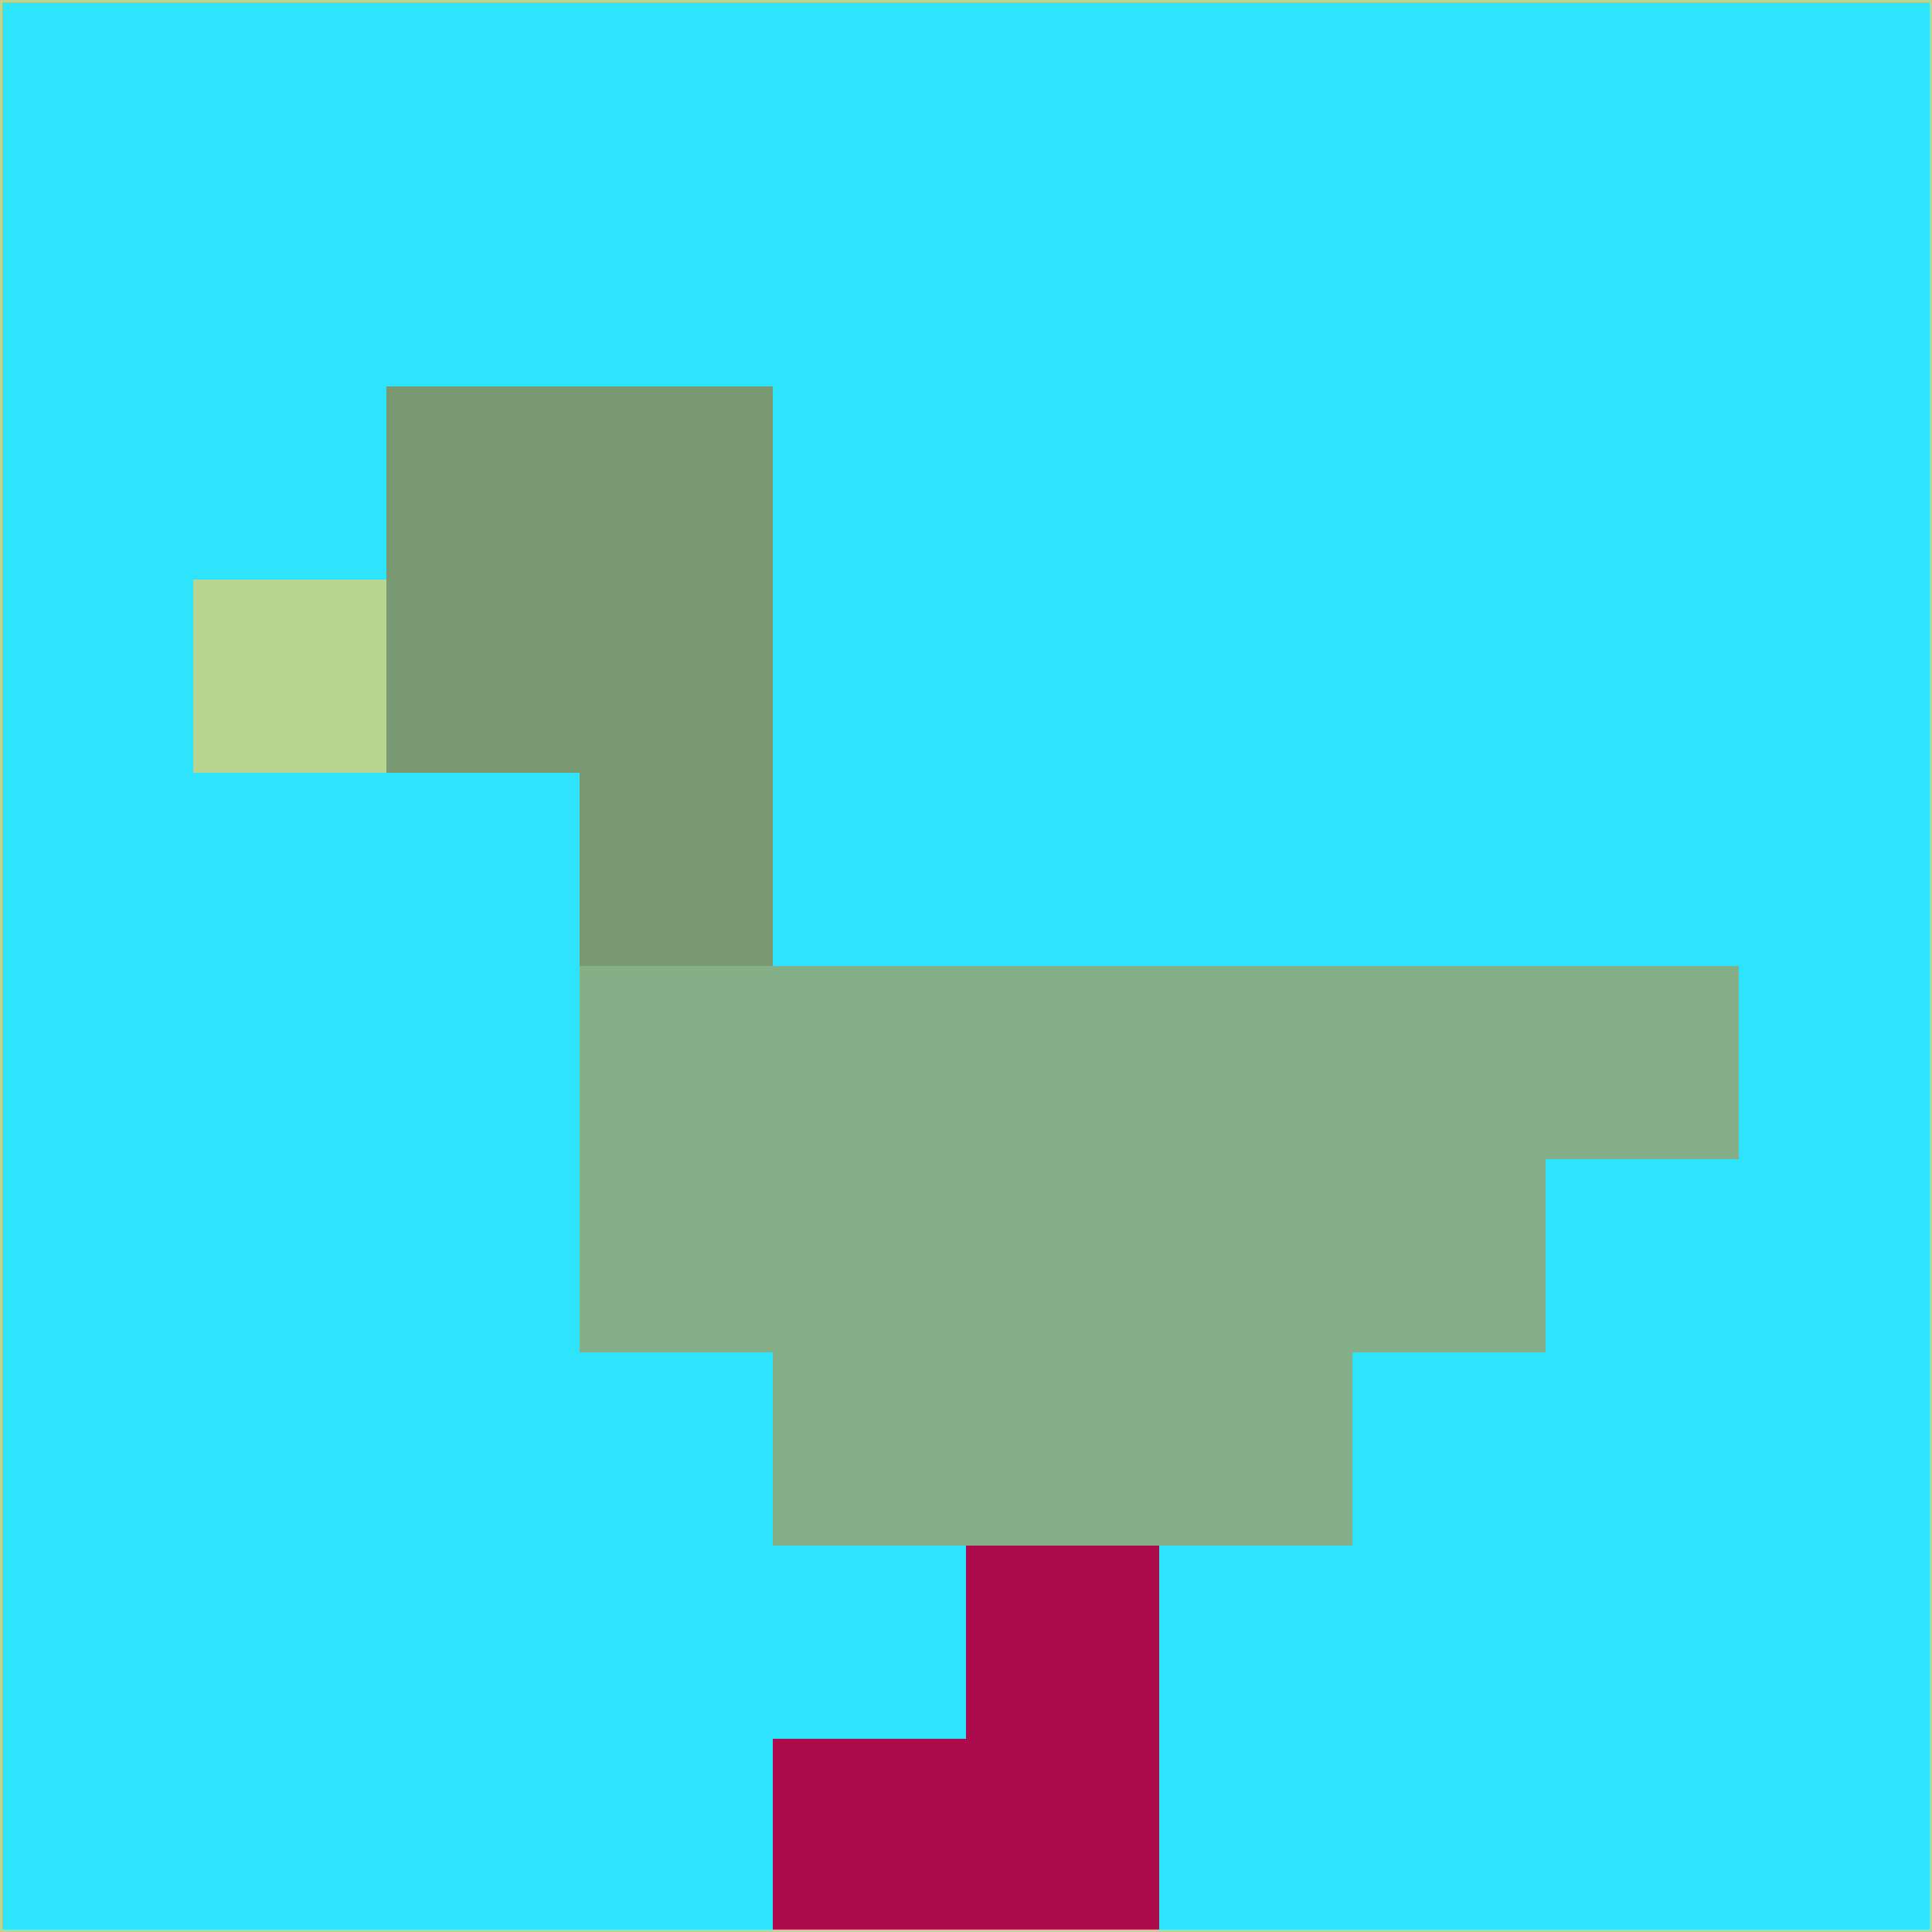 <svg xmlns="http://www.w3.org/2000/svg" version="1.1" width="785" height="785">
  <title>'goose-pfp-694263' by Dmitri Cherniak (Cyberpunk Edition)</title>
  <desc>
    seed=866070
    backgroundColor=#2de4fc
    padding=20
    innerPadding=0
    timeout=500
    dimension=1
    border=false
    Save=function(){return n.handleSave()}
    frame=12

    Rendered at 2024-09-15T22:37:00.709Z
    Generated in 1ms
    Modified for Cyberpunk theme with new color scheme
  </desc>
  <defs/>
  <rect width="100%" height="100%" fill="#2de4fc"/>
  <g>
    <g id="0-0">
      <rect x="0" y="0" height="785" width="785" fill="#2de4fc"/>
      <g>
        <!-- Neon blue -->
        <rect id="0-0-2-2-2-2" x="157" y="157" width="157" height="157" fill="#799973"/>
        <rect id="0-0-3-2-1-4" x="235.5" y="157" width="78.5" height="314" fill="#799973"/>
        <!-- Electric purple -->
        <rect id="0-0-4-5-5-1" x="314" y="392.5" width="392.5" height="78.5" fill="#85af87"/>
        <rect id="0-0-3-5-5-2" x="235.5" y="392.5" width="392.5" height="157" fill="#85af87"/>
        <rect id="0-0-4-5-3-3" x="314" y="392.5" width="235.5" height="235.5" fill="#85af87"/>
        <!-- Neon pink -->
        <rect id="0-0-1-3-1-1" x="78.5" y="235.5" width="78.5" height="78.5" fill="#b9d58f"/>
        <!-- Cyber yellow -->
        <rect id="0-0-5-8-1-2" x="392.5" y="628" width="78.5" height="157" fill="#ad0c4c"/>
        <rect id="0-0-4-9-2-1" x="314" y="706.5" width="157" height="78.5" fill="#ad0c4c"/>
      </g>
      <rect x="0" y="0" stroke="#b9d58f" stroke-width="2" height="785" width="785" fill="none"/>
    </g>
  </g>
  <script xmlns=""/>
</svg>
